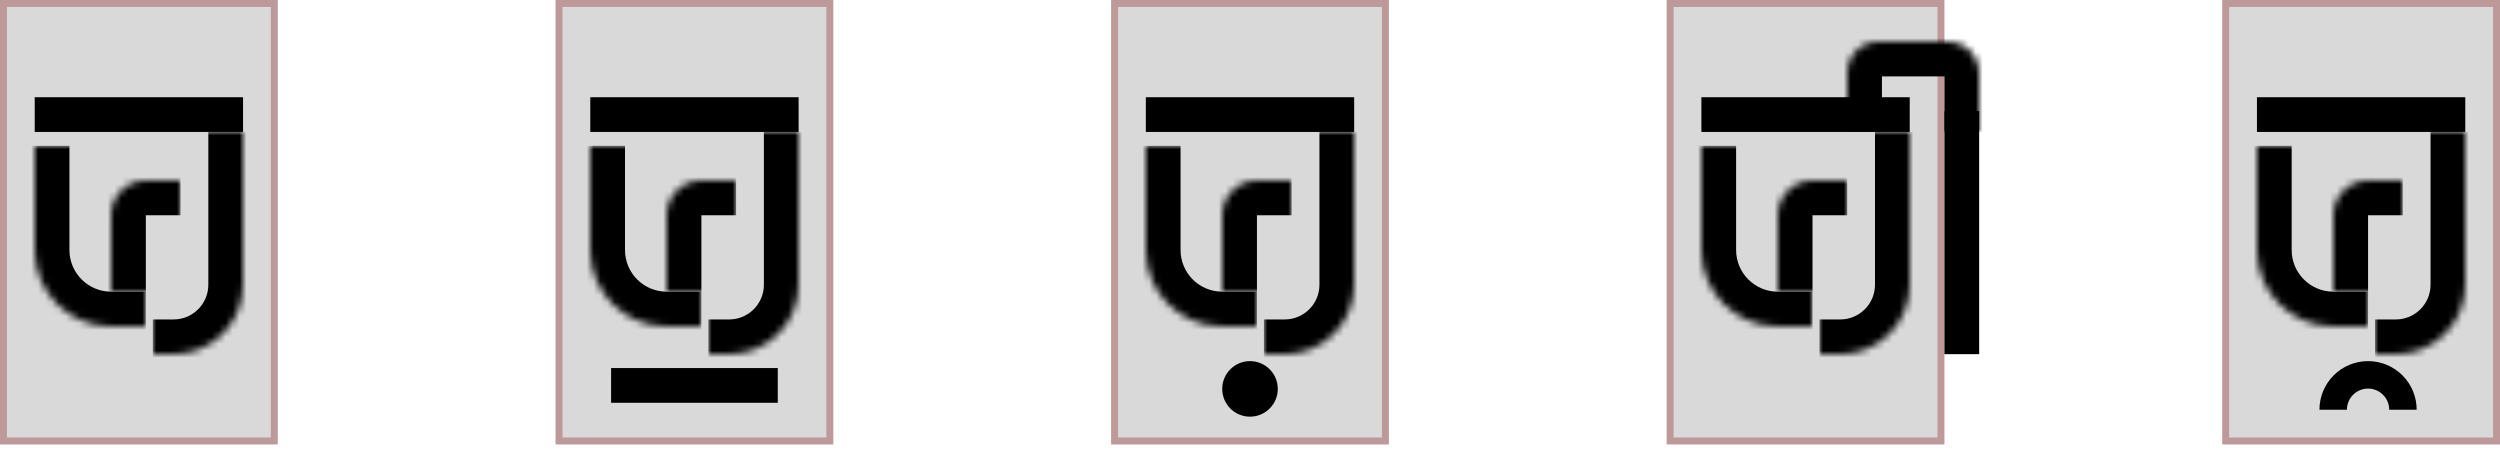 <svg width="360" height="66" viewBox="0 0 360 66" fill="none" xmlns="http://www.w3.org/2000/svg">
<path d="M0.5 0.5H39.5V63.5H0.5V0.5Z" fill="#D9D9D9" stroke="#BE9999"/>
<mask id="path-2-inside-1_161_8607" fill="white">
<path d="M22 19H35V41C35 46.523 30.523 51 25 51H22V19Z"/>
</mask>
<path d="M22 19H35H22ZM40 41C40 49.284 33.284 56 25 56H22V46H25C27.761 46 30 43.761 30 41H40ZM22 51V19V51ZM40 19V41C40 49.284 33.284 56 25 56V46C27.761 46 30 43.761 30 41V19H40Z" fill="black" mask="url(#path-2-inside-1_161_8607)"/>
<mask id="path-4-inside-2_161_8607" fill="white">
<path d="M21 21H5V36C5 42.075 9.925 47 16 47H21V21Z"/>
</mask>
<path d="M21 21H5H21ZM0 36C0 44.837 7.163 52 16 52H21V42H16C12.686 42 10 39.314 10 36H0ZM21 47V21V47ZM0 21V36C0 44.837 7.163 52 16 52V42C12.686 42 10 39.314 10 36V21H0Z" fill="black" mask="url(#path-4-inside-2_161_8607)"/>
<rect x="5" y="14" width="30" height="5" fill="black"/>
<mask id="path-7-inside-3_161_8607" fill="white">
<path d="M16 31C16 28.239 18.239 26 21 26H26V42H16V31Z"/>
</mask>
<path d="M11 31C11 25.477 15.477 21 21 21H26V31H21H11ZM26 42H16H26ZM11 42V31C11 25.477 15.477 21 21 21V31V42H11ZM26 26V42V26Z" fill="black" mask="url(#path-7-inside-3_161_8607)"/>
<path d="M80.5 0.5H119.5V63.5H80.5V0.5Z" fill="#D9D9D9" stroke="#BE9999"/>
<mask id="path-10-inside-4_161_8607" fill="white">
<path d="M102 19H115V41C115 46.523 110.523 51 105 51H102V19Z"/>
</mask>
<path d="M102 19H115H102ZM120 41C120 49.284 113.284 56 105 56H102V46H105C107.761 46 110 43.761 110 41H120ZM102 51V19V51ZM120 19V41C120 49.284 113.284 56 105 56V46C107.761 46 110 43.761 110 41V19H120Z" fill="black" mask="url(#path-10-inside-4_161_8607)"/>
<mask id="path-12-inside-5_161_8607" fill="white">
<path d="M101 21H85V36C85 42.075 89.925 47 96 47H101V21Z"/>
</mask>
<path d="M101 21H85H101ZM80 36C80 44.837 87.163 52 96 52H101V42H96C92.686 42 90 39.314 90 36H80ZM101 47V21V47ZM80 21V36C80 44.837 87.163 52 96 52V42C92.686 42 90 39.314 90 36V21H80Z" fill="black" mask="url(#path-12-inside-5_161_8607)"/>
<rect x="85" y="14" width="30" height="5" fill="black"/>
<mask id="path-15-inside-6_161_8607" fill="white">
<path d="M96 31C96 28.239 98.239 26 101 26H106V42H96V31Z"/>
</mask>
<path d="M91 31C91 25.477 95.477 21 101 21H106V31H101H91ZM106 42H96H106ZM91 42V31C91 25.477 95.477 21 101 21V31V42H91ZM106 26V42V26Z" fill="black" mask="url(#path-15-inside-6_161_8607)"/>
<rect x="88" y="53" width="24" height="5" fill="black"/>
<path d="M160.5 0.5H199.5V63.5H160.5V0.5Z" fill="#D9D9D9" stroke="#BE9999"/>
<mask id="path-19-inside-7_161_8607" fill="white">
<path d="M182 19H195V41C195 46.523 190.523 51 185 51H182V19Z"/>
</mask>
<path d="M182 19H195H182ZM200 41C200 49.284 193.284 56 185 56H182V46H185C187.761 46 190 43.761 190 41H200ZM182 51V19V51ZM200 19V41C200 49.284 193.284 56 185 56V46C187.761 46 190 43.761 190 41V19H200Z" fill="black" mask="url(#path-19-inside-7_161_8607)"/>
<mask id="path-21-inside-8_161_8607" fill="white">
<path d="M181 21H165V36C165 42.075 169.925 47 176 47H181V21Z"/>
</mask>
<path d="M181 21H165H181ZM160 36C160 44.837 167.163 52 176 52H181V42H176C172.686 42 170 39.314 170 36H160ZM181 47V21V47ZM160 21V36C160 44.837 167.163 52 176 52V42C172.686 42 170 39.314 170 36V21H160Z" fill="black" mask="url(#path-21-inside-8_161_8607)"/>
<rect x="165" y="14" width="30" height="5" fill="black"/>
<mask id="path-24-inside-9_161_8607" fill="white">
<path d="M176 31C176 28.239 178.239 26 181 26H186V42H176V31Z"/>
</mask>
<path d="M171 31C171 25.477 175.477 21 181 21H186V31H181H171ZM186 42H176H186ZM171 42V31C171 25.477 175.477 21 181 21V31V42H171ZM186 26V42V26Z" fill="black" mask="url(#path-24-inside-9_161_8607)"/>
<circle cx="180" cy="56" r="4" fill="black"/>
<path d="M240.5 0.5H279.5V63.5H240.5V0.5Z" fill="#D9D9D9" stroke="#BE9999"/>
<mask id="path-28-inside-10_161_8607" fill="white">
<path d="M262 19H275V41C275 46.523 270.523 51 265 51H262V19Z"/>
</mask>
<path d="M262 19H275H262ZM280 41C280 49.284 273.284 56 265 56H262V46H265C267.761 46 270 43.761 270 41H280ZM262 51V19V51ZM280 19V41C280 49.284 273.284 56 265 56V46C267.761 46 270 43.761 270 41V19H280Z" fill="black" mask="url(#path-28-inside-10_161_8607)"/>
<mask id="path-30-inside-11_161_8607" fill="white">
<path d="M261 21H245V36C245 42.075 249.925 47 256 47H261V21Z"/>
</mask>
<path d="M261 21H245H261ZM240 36C240 44.837 247.163 52 256 52H261V42H256C252.686 42 250 39.314 250 36H240ZM261 47V21V47ZM240 21V36C240 44.837 247.163 52 256 52V42C252.686 42 250 39.314 250 36V21H240Z" fill="black" mask="url(#path-30-inside-11_161_8607)"/>
<rect x="245" y="14" width="30" height="5" fill="black"/>
<mask id="path-33-inside-12_161_8607" fill="white">
<path d="M256 31C256 28.239 258.239 26 261 26H266V42H256V31Z"/>
</mask>
<path d="M251 31C251 25.477 255.477 21 261 21H266V31H261H251ZM266 42H256H266ZM251 42V31C251 25.477 255.477 21 261 21V31V42H251ZM266 26V42V26Z" fill="black" mask="url(#path-33-inside-12_161_8607)"/>
<rect width="5" height="35" transform="matrix(1 0 0 -1 280 51)" fill="black"/>
<mask id="path-36-inside-13_161_8607" fill="white">
<path d="M285 19L266 19V10.5C266 8.015 268.015 6 270.5 6L280.5 6C282.985 6 285 8.015 285 10.5V19Z"/>
</mask>
<path d="M285 19L266 19L285 19ZM261 10.5C261 5.253 265.253 1 270.5 1H280.5C285.747 1 290 5.253 290 10.5L280 11L271 11L261 10.5ZM280.5 1C285.747 1 290 5.253 290 10.5V19H280V11L280.5 1ZM261 19V10.5C261 5.253 265.253 1 270.5 1L271 11V19L261 19Z" fill="black" mask="url(#path-36-inside-13_161_8607)"/>
<path d="M320.5 0.5H359.5V63.5H320.5V0.5Z" fill="#D9D9D9" stroke="#BE9999"/>
<mask id="path-39-inside-14_161_8607" fill="white">
<path d="M342 19H355V41C355 46.523 350.523 51 345 51H342V19Z"/>
</mask>
<path d="M342 19H355H342ZM360 41C360 49.284 353.284 56 345 56H342V46H345C347.761 46 350 43.761 350 41H360ZM342 51V19V51ZM360 19V41C360 49.284 353.284 56 345 56V46C347.761 46 350 43.761 350 41V19H360Z" fill="black" mask="url(#path-39-inside-14_161_8607)"/>
<mask id="path-41-inside-15_161_8607" fill="white">
<path d="M341 21H325V36C325 42.075 329.925 47 336 47H341V21Z"/>
</mask>
<path d="M341 21H325H341ZM320 36C320 44.837 327.163 52 336 52H341V42H336C332.686 42 330 39.314 330 36H320ZM341 47V21V47ZM320 21V36C320 44.837 327.163 52 336 52V42C332.686 42 330 39.314 330 36V21H320Z" fill="black" mask="url(#path-41-inside-15_161_8607)"/>
<rect x="325" y="14" width="30" height="5" fill="black"/>
<mask id="path-44-inside-16_161_8607" fill="white">
<path d="M336 31C336 28.239 338.239 26 341 26H346V42H336V31Z"/>
</mask>
<path d="M331 31C331 25.477 335.477 21 341 21H346V31H341H331ZM346 42H336H346ZM331 42V31C331 25.477 335.477 21 341 21V31V42H331ZM346 26V42V26Z" fill="black" mask="url(#path-44-inside-16_161_8607)"/>
<path d="M348 59C348 58.081 347.819 57.17 347.467 56.321C347.115 55.472 346.6 54.7 345.95 54.05C345.3 53.4 344.528 52.885 343.679 52.533C342.83 52.181 341.919 52 341 52C340.081 52 339.17 52.181 338.321 52.533C337.472 52.885 336.7 53.4 336.05 54.05C335.4 54.7 334.885 55.472 334.533 56.321C334.181 57.17 334 58.081 334 59L337.954 59C337.954 58.6 338.033 58.204 338.186 57.834C338.339 57.465 338.563 57.129 338.846 56.846C339.129 56.563 339.465 56.339 339.834 56.186C340.204 56.033 340.6 55.954 341 55.954C341.4 55.954 341.796 56.033 342.166 56.186C342.535 56.339 342.871 56.563 343.154 56.846C343.437 57.129 343.661 57.465 343.814 57.834C343.967 58.204 344.046 58.6 344.046 59H348Z" fill="black"/>
</svg>
